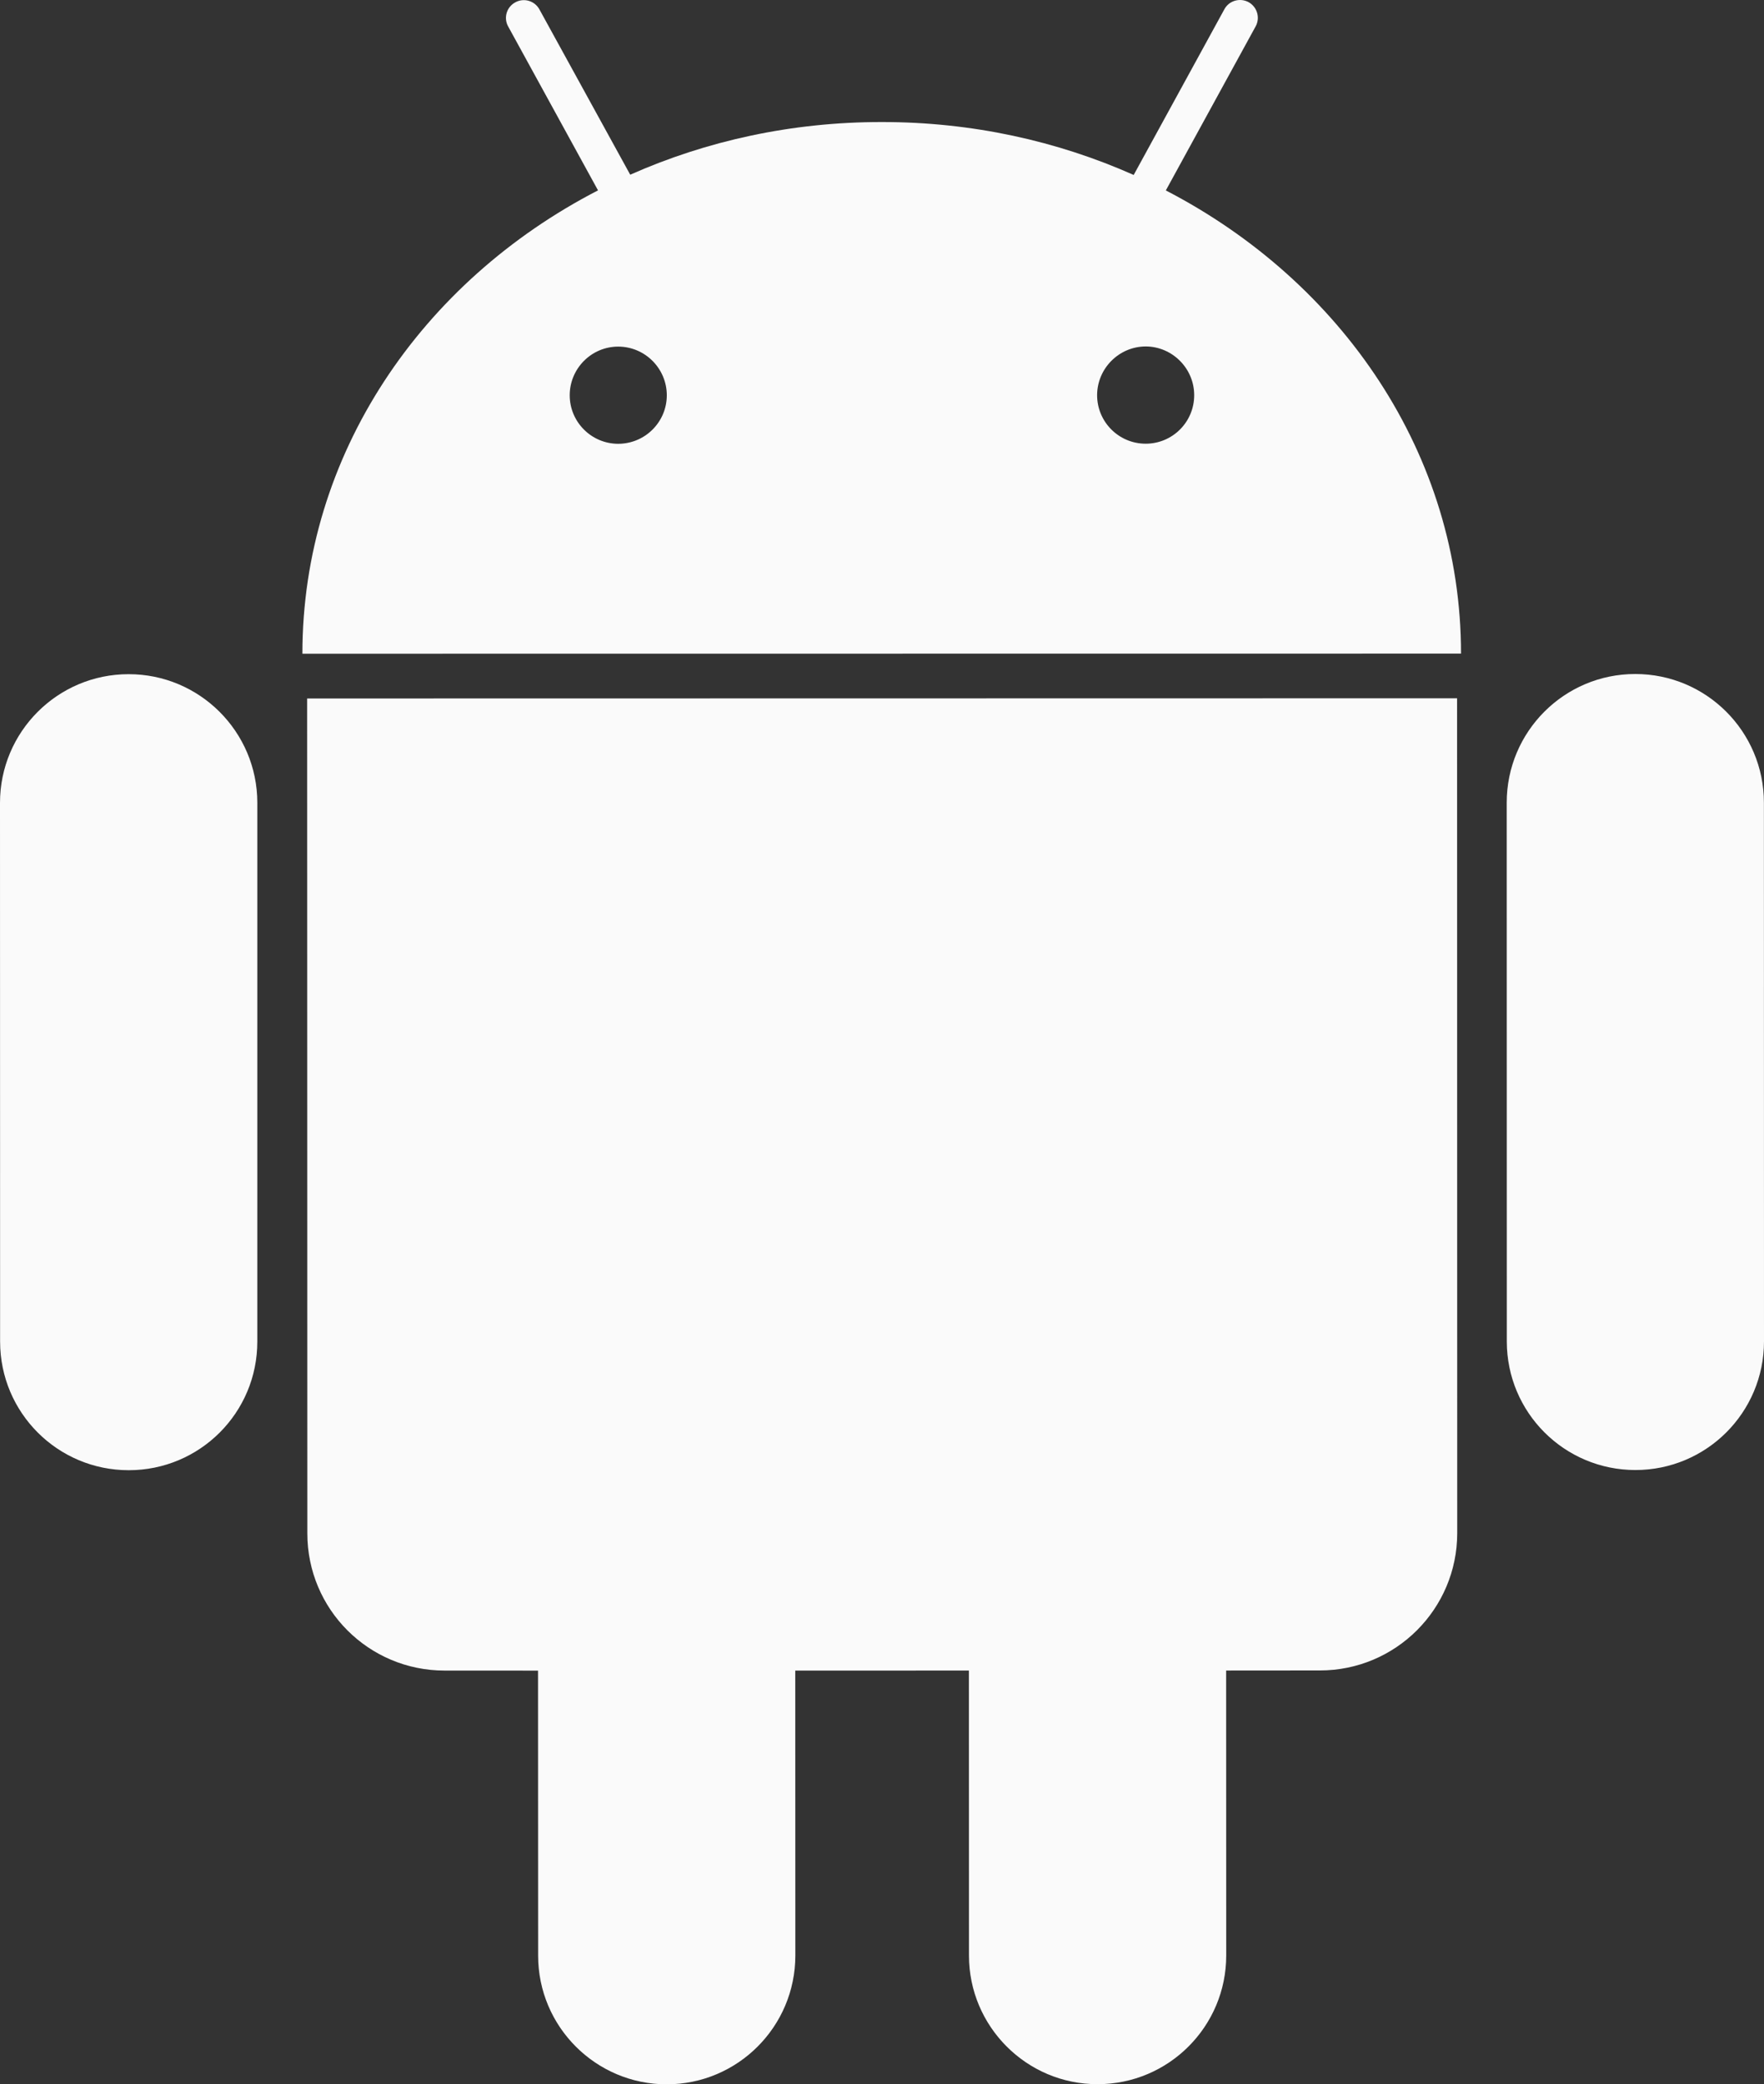 <?xml version="1.0" encoding="utf-8"?>
<!-- Generator: Adobe Illustrator 17.0.0, SVG Export Plug-In . SVG Version: 6.00 Build 0)  -->
<!DOCTYPE svg PUBLIC "-//W3C//DTD SVG 1.1//EN" "http://www.w3.org/Graphics/SVG/1.1/DTD/svg11.dtd">
<svg version="1.1" id="Layer_1" xmlns="http://www.w3.org/2000/svg" xmlns:xlink="http://www.w3.org/1999/xlink" x="0px" y="0px"
	 width="311.83px" height="368.389px" viewBox="0 0 311.83 368.389" enable-background="new 0 0 311.83 368.389"
	 xml:space="preserve">
<rect x="0" y="0" width="311.83" height="368.389" fill="#333333" stroke="none"/>
<g>
	<path fill="#FAFAFA" d="M22.735,119.158C10.179,119.152,0.003,129.349,0,141.894l0.017,95.213
		c0.003,12.588,10.184,22.745,22.74,22.743c12.565,0.001,22.742-10.162,22.729-22.742l0.002-95.227
		C45.483,129.339,35.292,119.149,22.735,119.158 M206.089,33.657l15.869-28.981c0.847-1.514,0.291-3.443-1.244-4.298
		c-1.548-0.819-3.46-0.263-4.278,1.262l-16.029,29.283c-13.491-6.001-28.582-9.37-44.553-9.352
		c-15.929-0.014-31.016,3.341-44.448,9.308L95.36,1.673c-0.835-1.542-2.754-2.099-4.27-1.259c-1.544,0.831-2.108,2.763-1.253,4.274
		l15.877,28.959c-31.195,16.089-52.27,46.724-52.254,81.895l204.81-0.021C258.276,80.355,237.238,49.784,206.089,33.657
		 M109.271,78.439c-4.716-0.01-8.559-3.844-8.56-8.581c0.002-4.718,3.835-8.597,8.567-8.596c4.748-0.004,8.59,3.878,8.596,8.594
		C117.877,74.588,114.027,78.436,109.271,78.439 M202.529,78.422c-4.734,0.005-8.589-3.834-8.588-8.585
		c0.016-4.704,3.848-8.588,8.592-8.604c4.709,0.014,8.572,3.896,8.568,8.609C211.112,74.583,207.262,78.423,202.529,78.422
		 M54.296,123.451l0.035,147.555c-0.01,13.422,10.845,24.255,24.26,24.258l16.519,0.007l0.019,50.379
		c-0.003,12.541,10.193,22.739,22.72,22.739c12.564,0,22.742-10.206,22.746-22.755l-0.013-50.369l30.696-0.006l0.013,50.377
		c-0.003,12.535,10.199,22.749,22.729,22.729c12.563,0.008,22.747-10.198,22.745-22.749l-0.014-50.363l16.576-0.013
		c13.383,0.005,24.268-10.844,24.272-24.266l-0.025-147.558L54.296,123.451z M311.813,141.859
		c-0.002-12.557-10.18-22.734-22.736-22.731c-12.555-0.01-22.732,10.186-22.728,22.743l0.016,95.215
		c-0.001,12.57,10.172,22.73,22.736,22.733c12.555-0.002,22.727-10.163,22.729-22.743L311.813,141.859z"/>
</g>
</svg>
